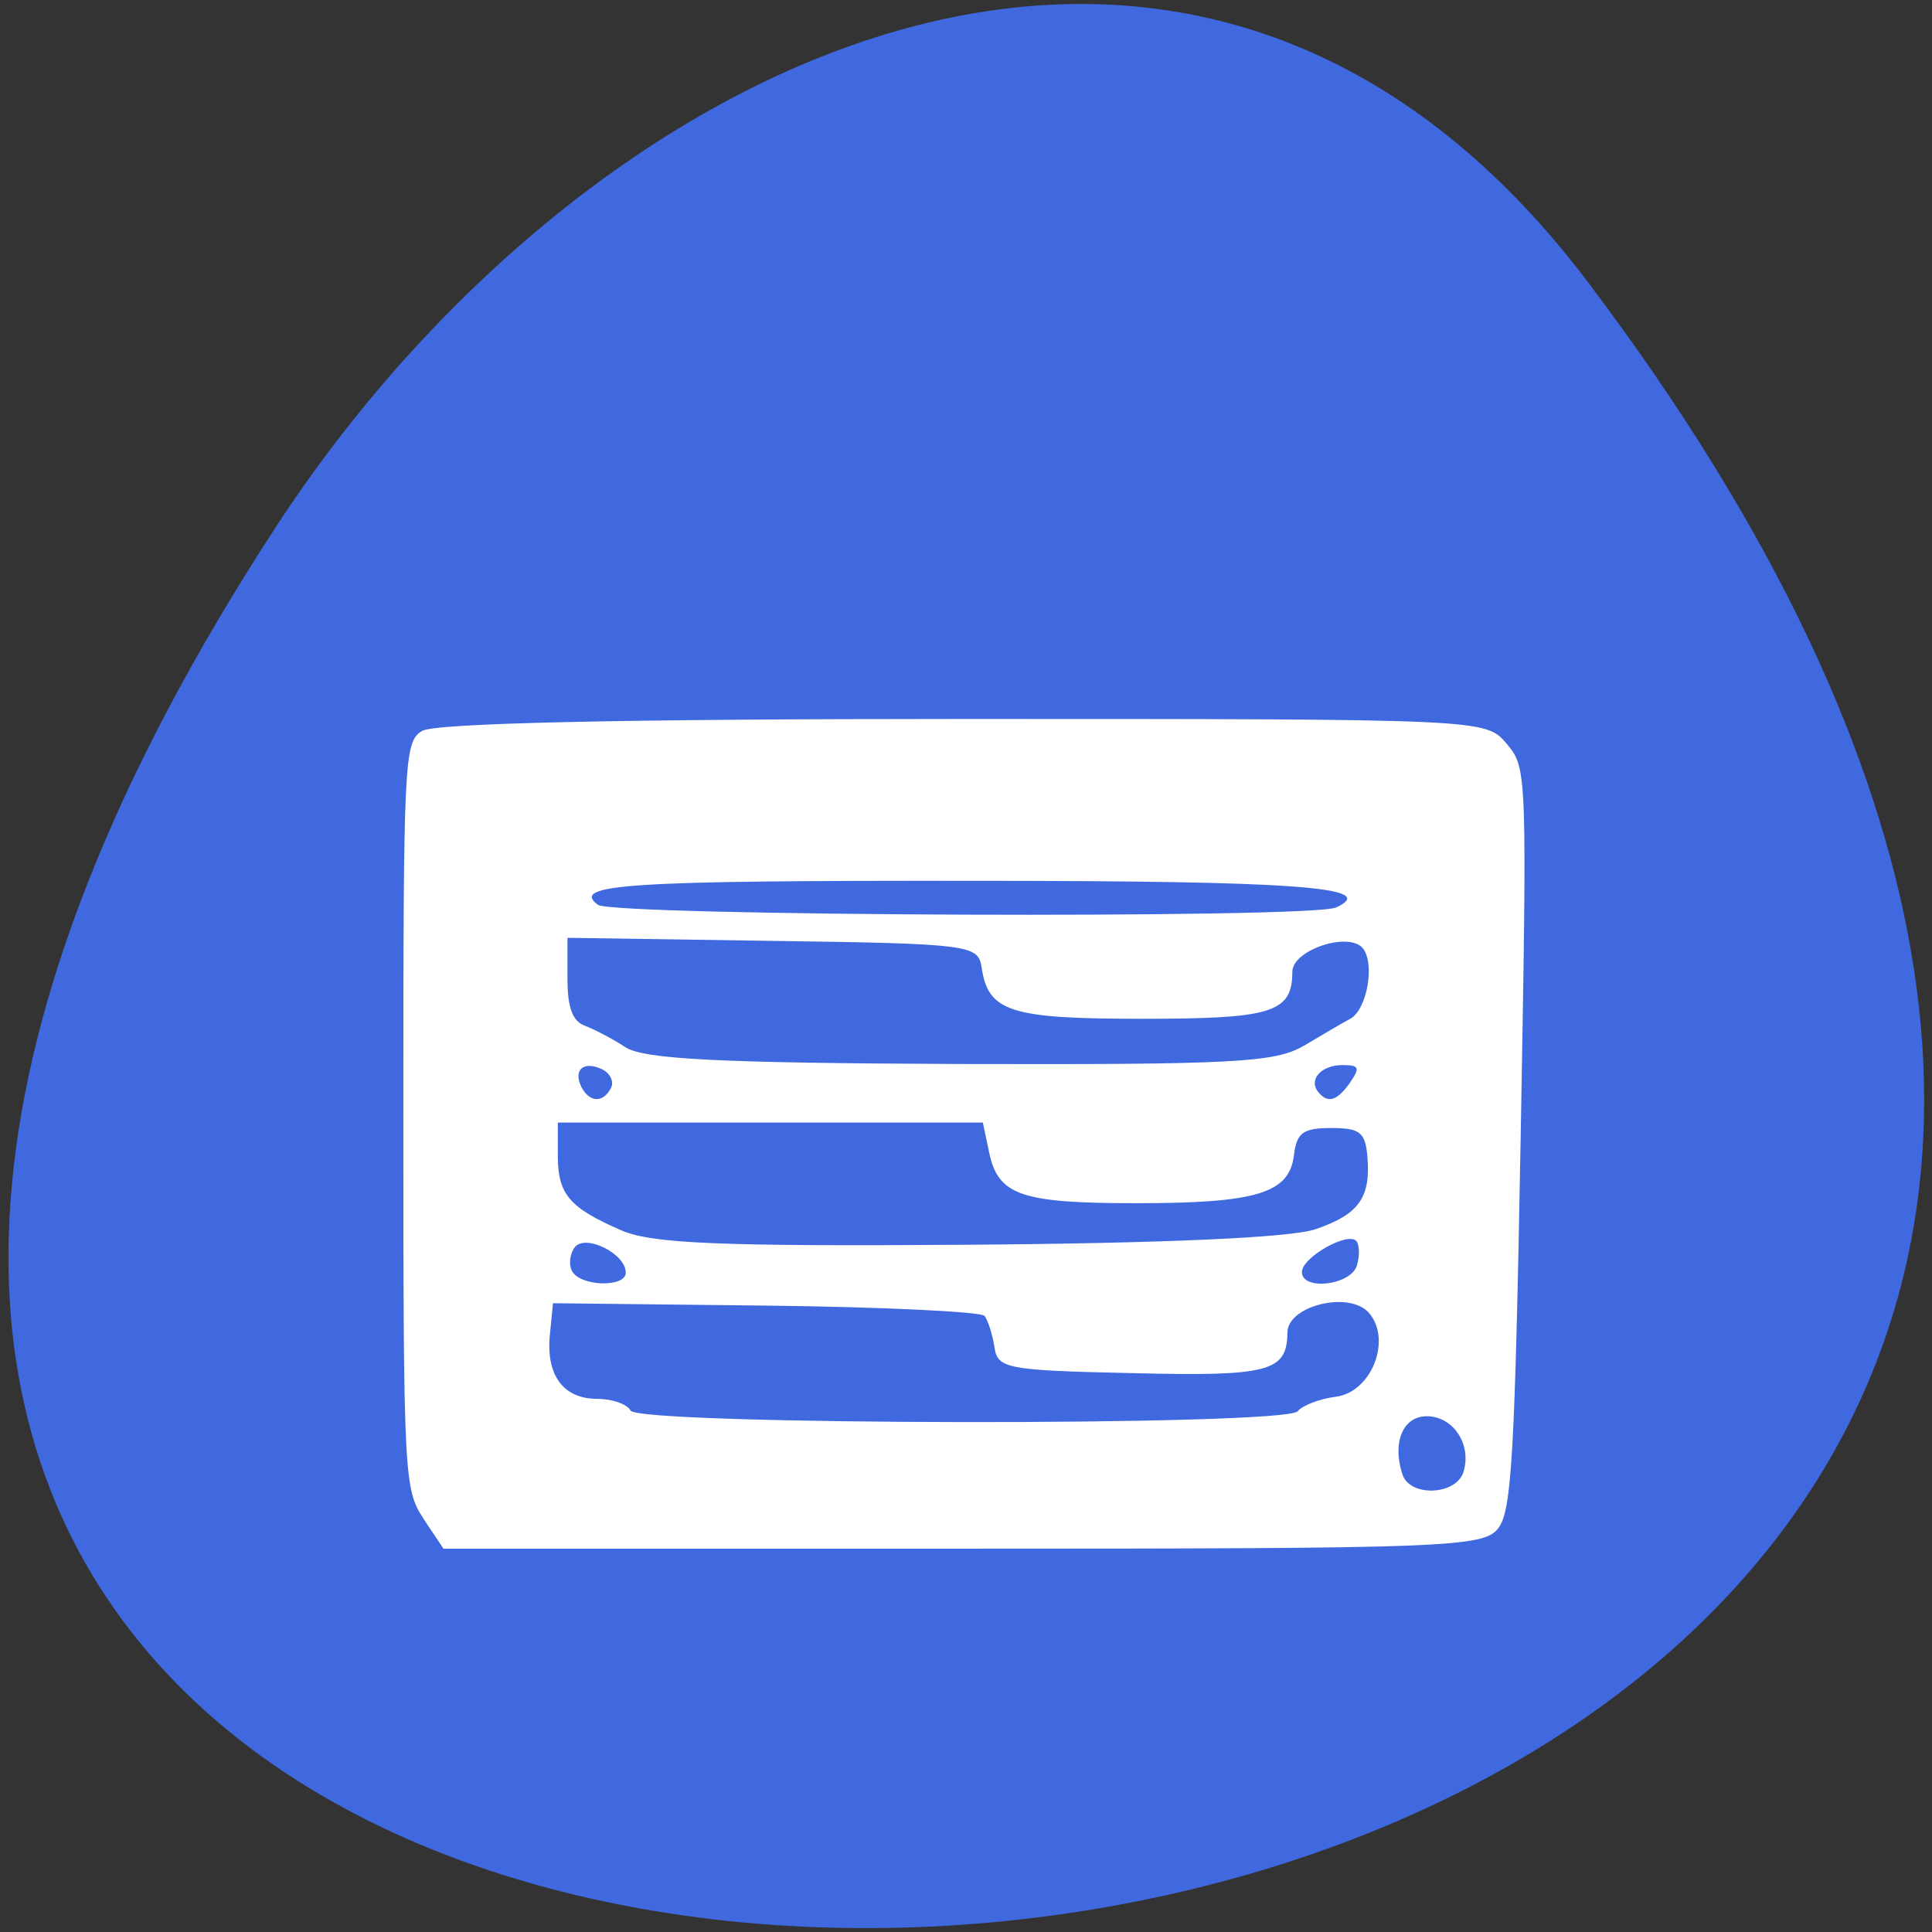 <svg xmlns="http://www.w3.org/2000/svg" viewBox="0 0 22 22"><rect x="0" y="0" width="22" height="22" fill="#333333" stroke="none"/><path d="m 18.09 3.223 c 17.199 22.797 -30.13 26.04 -14.941 2.766 c 3.465 -5.305 10.387 -8.805 14.941 -2.766" fill="#4069e0"/><path d="m 4.82 17.289 c -0.219 -0.332 -0.227 -0.492 -0.227 -4.586 c 0 -4.063 0.008 -4.25 0.211 -4.379 c 0.141 -0.09 2.273 -0.137 6.164 -0.137 c 5.945 0 5.949 0 6.188 0.281 c 0.234 0.281 0.234 0.297 0.16 4.492 c -0.066 3.605 -0.102 4.242 -0.254 4.441 c -0.168 0.219 -0.555 0.234 -6.098 0.234 h -5.914 l -0.23 -0.344 m 11.844 -0.527 c 0.098 -0.313 -0.113 -0.637 -0.418 -0.637 c -0.27 0 -0.395 0.297 -0.277 0.66 c 0.082 0.262 0.609 0.242 0.695 -0.023 m -1.887 -0.695 c 0.059 -0.066 0.25 -0.141 0.434 -0.164 c 0.406 -0.051 0.641 -0.648 0.379 -0.953 c -0.219 -0.258 -0.93 -0.086 -0.93 0.223 c -0.004 0.445 -0.211 0.5 -1.766 0.461 c -1.434 -0.031 -1.535 -0.051 -1.57 -0.297 c -0.023 -0.145 -0.074 -0.305 -0.113 -0.355 c -0.039 -0.047 -1.16 -0.102 -2.492 -0.117 l -2.422 -0.027 l -0.035 0.355 c -0.047 0.465 0.152 0.734 0.539 0.734 c 0.168 0 0.34 0.059 0.379 0.133 c 0.086 0.168 7.449 0.18 7.598 0.008 m -7.652 -1.578 c 0 -0.215 -0.453 -0.441 -0.578 -0.293 c -0.059 0.074 -0.074 0.195 -0.035 0.273 c 0.094 0.18 0.613 0.191 0.613 0.02 m 8.324 -0.078 c 0.035 -0.109 0.031 -0.238 -0.004 -0.281 c -0.094 -0.113 -0.621 0.184 -0.621 0.352 c 0 0.215 0.551 0.152 0.625 -0.07 m -0.469 -0.418 c 0.492 -0.168 0.629 -0.359 0.59 -0.824 c -0.023 -0.281 -0.086 -0.328 -0.414 -0.328 c -0.32 0 -0.391 0.055 -0.422 0.305 c -0.051 0.438 -0.422 0.551 -1.793 0.551 c -1.324 0 -1.578 -0.09 -1.68 -0.586 l -0.07 -0.332 h -4.84 v 0.375 c 0 0.441 0.129 0.594 0.723 0.852 c 0.348 0.152 1.129 0.184 3.953 0.164 c 2.234 -0.016 3.68 -0.082 3.949 -0.176 m -8.02 -1.609 c 0.039 -0.074 -0.012 -0.172 -0.105 -0.215 c -0.211 -0.098 -0.328 0.012 -0.23 0.207 c 0.094 0.176 0.246 0.18 0.336 0.008 m 8.418 -0.066 c 0.113 -0.164 0.102 -0.195 -0.09 -0.195 c -0.242 0 -0.391 0.168 -0.273 0.309 c 0.109 0.133 0.215 0.098 0.363 -0.113 m -0.531 -0.414 c 0.203 -0.121 0.441 -0.262 0.531 -0.309 c 0.191 -0.105 0.285 -0.633 0.141 -0.805 c -0.164 -0.191 -0.801 0.023 -0.801 0.27 c 0 0.465 -0.23 0.535 -1.707 0.535 c -1.508 0 -1.758 -0.078 -1.832 -0.59 c -0.039 -0.25 -0.137 -0.266 -2.375 -0.297 l -2.34 -0.035 v 0.465 c 0 0.332 0.059 0.484 0.195 0.535 c 0.105 0.039 0.316 0.148 0.465 0.246 c 0.215 0.137 1.062 0.18 3.816 0.191 c 3.098 0.008 3.586 -0.016 3.906 -0.207 m 0.367 -1.574 c 0.516 -0.234 -0.438 -0.305 -4.145 -0.305 c -3.938 -0.004 -4.57 0.039 -4.258 0.273 c 0.172 0.129 8.125 0.16 8.402 0.031" fill="#fff"/></svg>